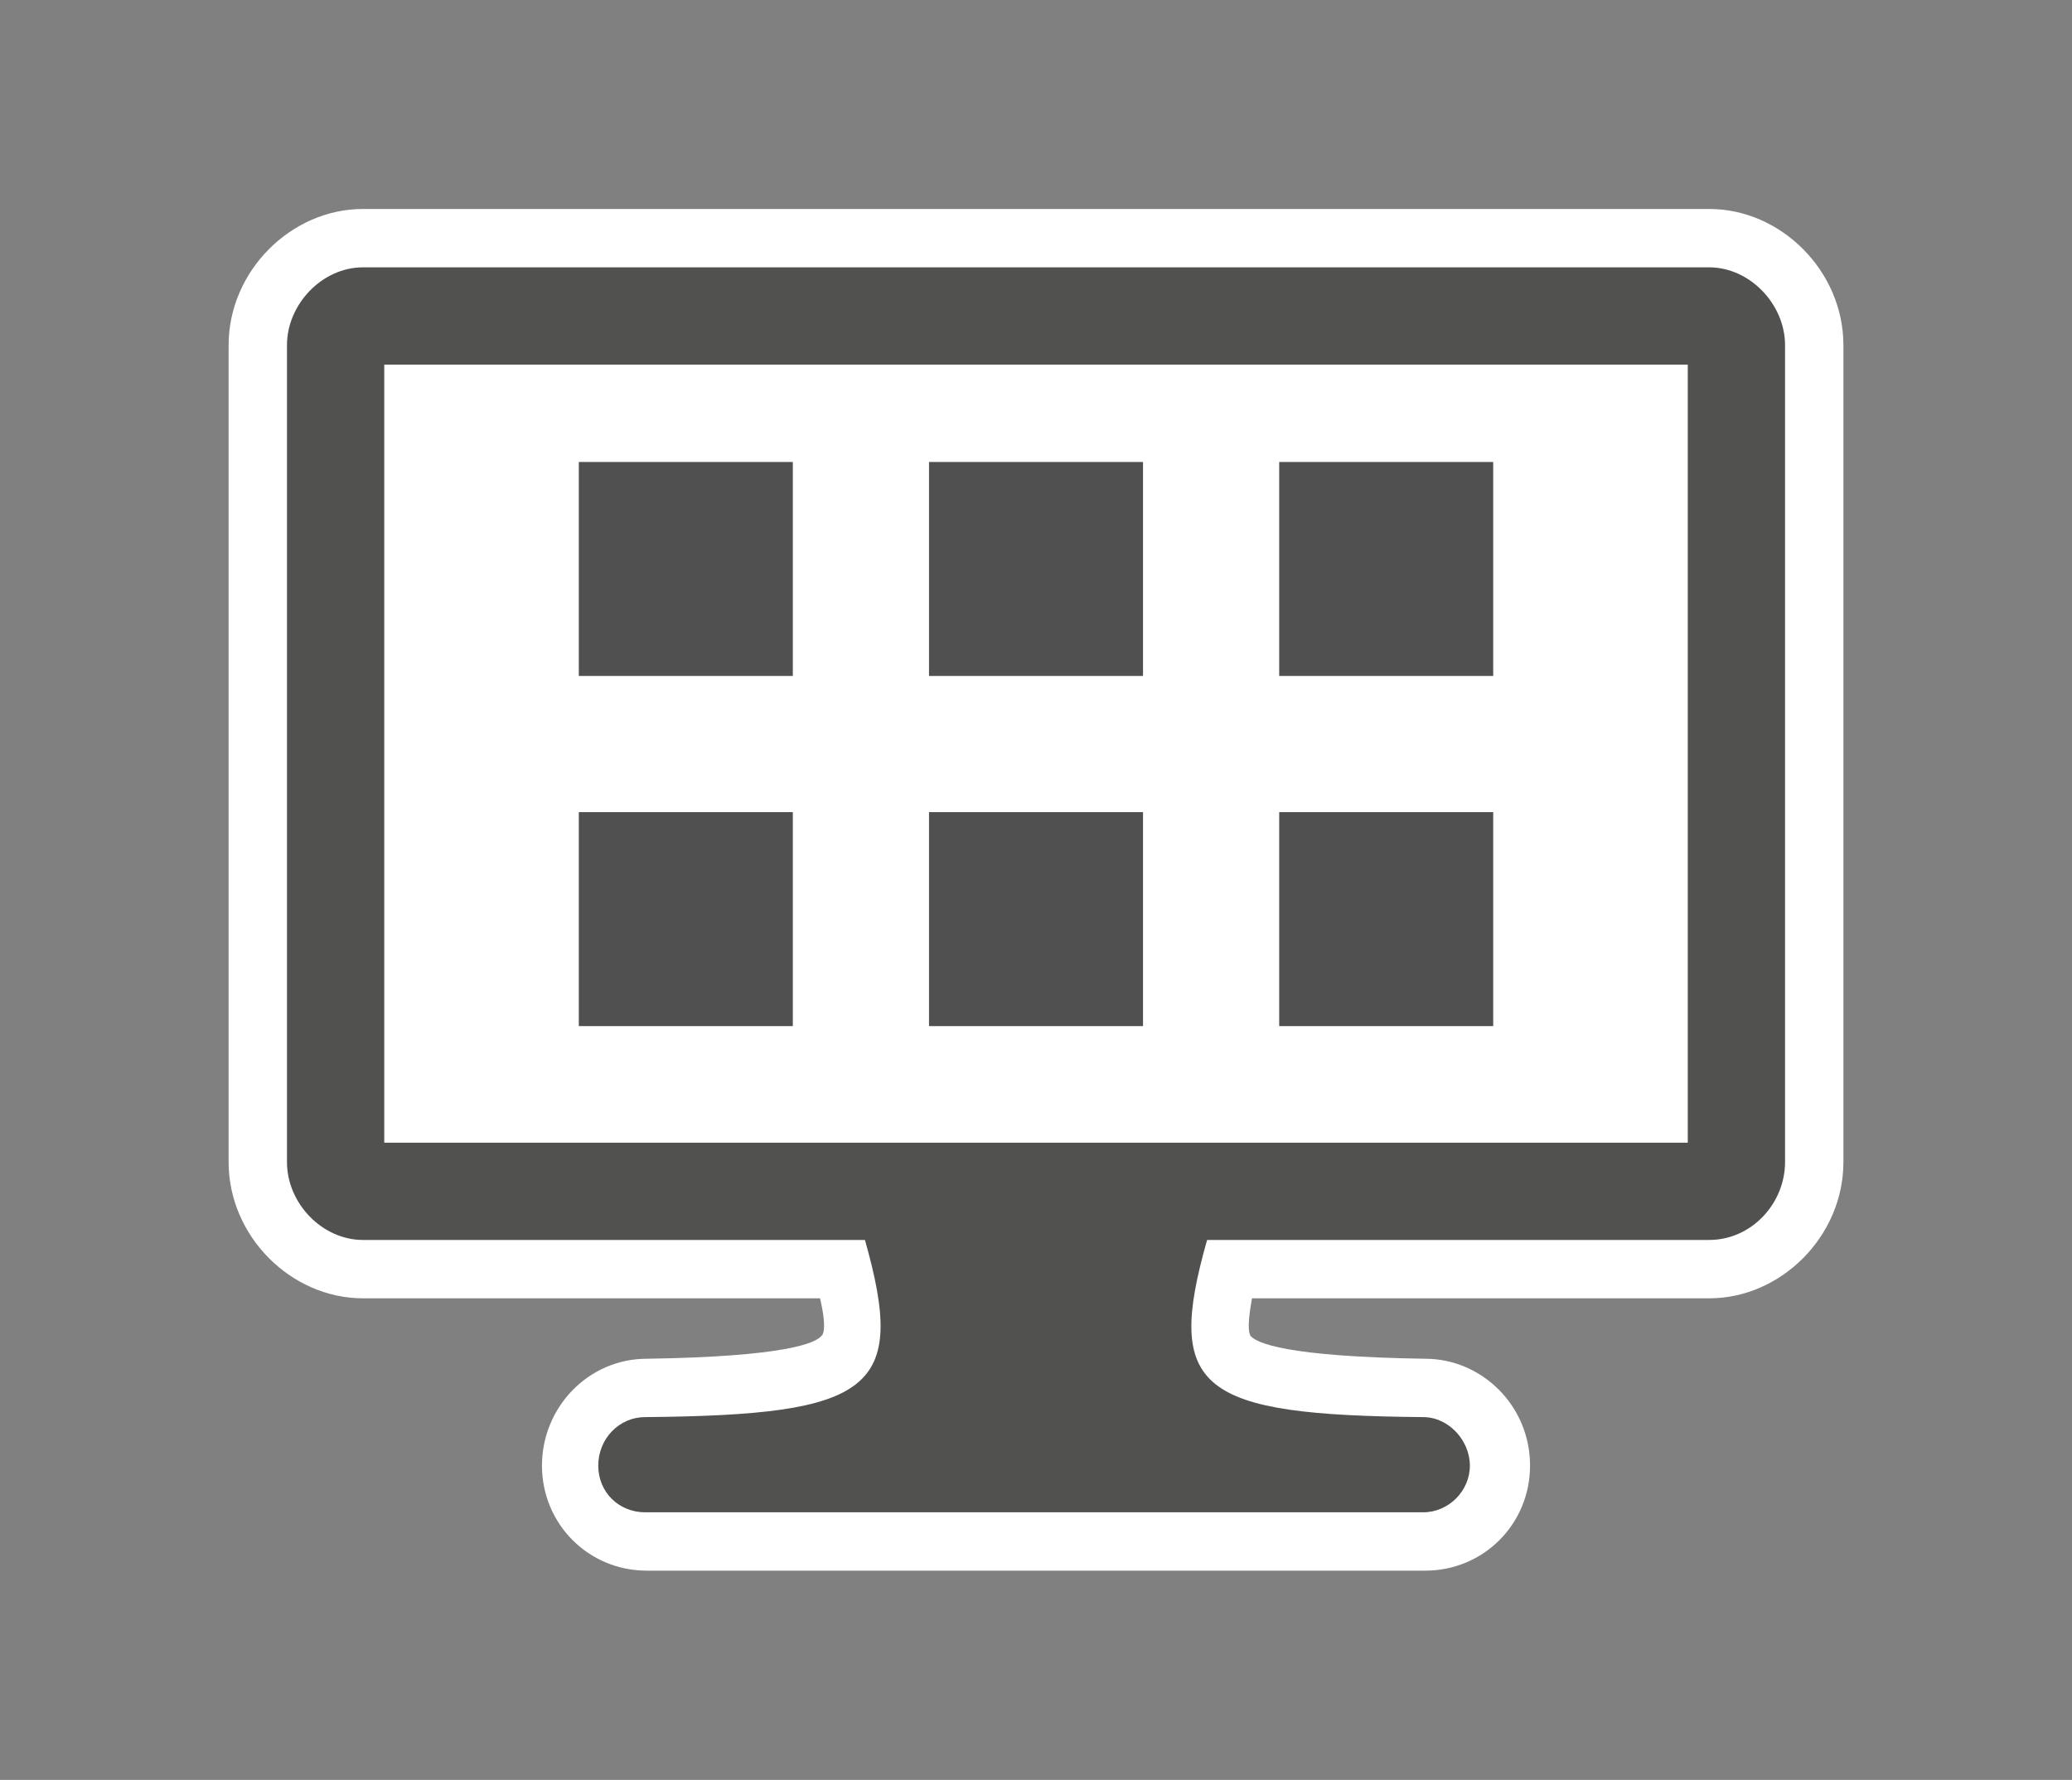 <svg xmlns="http://www.w3.org/2000/svg" xmlns:v="http://schemas.microsoft.com/visio/2003/SVGExtensions/" width="106.5" height="91.5" viewBox="0 0 79.875 68.625" color-interpolation-filters="sRGB" fill="none" fill-rule="evenodd" font-size="12" overflow="visible" stroke-linecap="square" stroke-miterlimit="3">
  <rect x="0" y="0" width="79.875" height="68.625" fill="#808080" stroke="none"/>
  <v:documentProperties v:langID="4108" v:metric="true" v:viewMarkup="false"/>
  <style>
    .st3{fill:#515050;stroke:none;stroke-linecap:butt;stroke-width:.75}
  </style>
  <g v:mID="0" v:index="1" v:groupContext="foregroundPage">
    <v:pageProperties v:drawingScale=".039" v:pageScale=".039" v:drawingUnits="24" v:shadowOffsetX="8.504" v:shadowOffsetY="-8.504"/>
    <v:layer v:name="symbols" v:index="0"/>
    <g id="group325-1" transform="translate(8.813 -8.063)" v:mID="325" v:groupContext="group" v:layerMember="0">
      <g id="group326-2" v:mID="326" v:groupContext="group" v:layerMember="0">
        <g id="group327-3" v:mID="327" v:groupContext="group" v:layerMember="0">
          <g id="shape328-4" v:mID="328" v:groupContext="shape" v:layerMember="0">
            <path d="M16.12 68.62c-2.25 0-4.04-1.8-4.04-4.05s1.79-4.12 4.04-4.12c5.33-.08 6.53-.6 6.75-.9 0 0 .23-.15-.07-1.43H5.18C2.4 58.12 0 55.72 0 52.87v-31.5c0-2.85 2.4-5.25 5.18-5.25h51.9c2.77 0 5.17 2.4 5.17 5.25v31.5c0 2.85-2.4 5.25-5.17 5.25H39.45c-.23 1.28-.07 1.35-.07 1.43.22.3 1.42.82 6.75.9 2.17 0 4.04 1.8 4.04 4.12 0 2.25-1.79 4.05-4.04 4.05H16.12z" fill="#fff" stroke-linecap="butt" stroke-width=".75"/>
          </g>
          <g id="shape329-6" v:mID="329" v:groupContext="shape" v:layerMember="0" transform="translate(2.25 -2.25)">
            <path d="M54.82 20.62H2.93c-1.58 0-2.93 1.43-2.93 3v31.5c0 1.58 1.35 3 2.93 3h19.35c1.64 5.78.29 6.75-8.48 6.83-.98 0-1.8.82-1.8 1.87 0 1.05.82 1.8 1.8 1.8h30c.98 0 1.8-.82 1.8-1.8 0-.97-.82-1.87-1.8-1.87-8.63-.08-9.97-1.05-8.33-6.83h19.35c1.65 0 2.93-1.42 2.93-3v-31.5c0-1.57-1.35-3-2.93-3zM54 54.37H3.75v-30H54v30z" fill="#515150" stroke-linecap="butt" stroke-width=".75"/>
          </g>
        </g>
        <g id="shape330-8" v:mID="330" v:groupContext="shape" v:layerMember="0" transform="translate(13.5 -34.5)">
          <path class="st3" d="M0 60.375h8.25v8.25H0z"/>
        </g>
        <g id="shape331-10" v:mID="331" v:groupContext="shape" v:layerMember="0" transform="translate(27 -34.5)">
          <path class="st3" d="M0 60.375h8.25v8.25H0z"/>
        </g>
        <g id="shape332-12" v:mID="332" v:groupContext="shape" v:layerMember="0" transform="translate(40.5 -34.5)">
          <path class="st3" d="M0 60.375h8.25v8.25H0z"/>
        </g>
        <g id="shape333-14" v:mID="333" v:groupContext="shape" v:layerMember="0" transform="translate(13.5 -21)">
          <path class="st3" d="M0 60.375h8.25v8.25H0z"/>
        </g>
        <g id="shape334-16" v:mID="334" v:groupContext="shape" v:layerMember="0" transform="translate(27 -21)">
          <path class="st3" d="M0 60.375h8.25v8.25H0z"/>
        </g>
        <g id="shape335-18" v:mID="335" v:groupContext="shape" v:layerMember="0" transform="translate(40.5 -21)">
          <path class="st3" d="M0 60.375h8.25v8.25H0z"/>
        </g>
      </g>
    </g>
  </g>
</svg>
